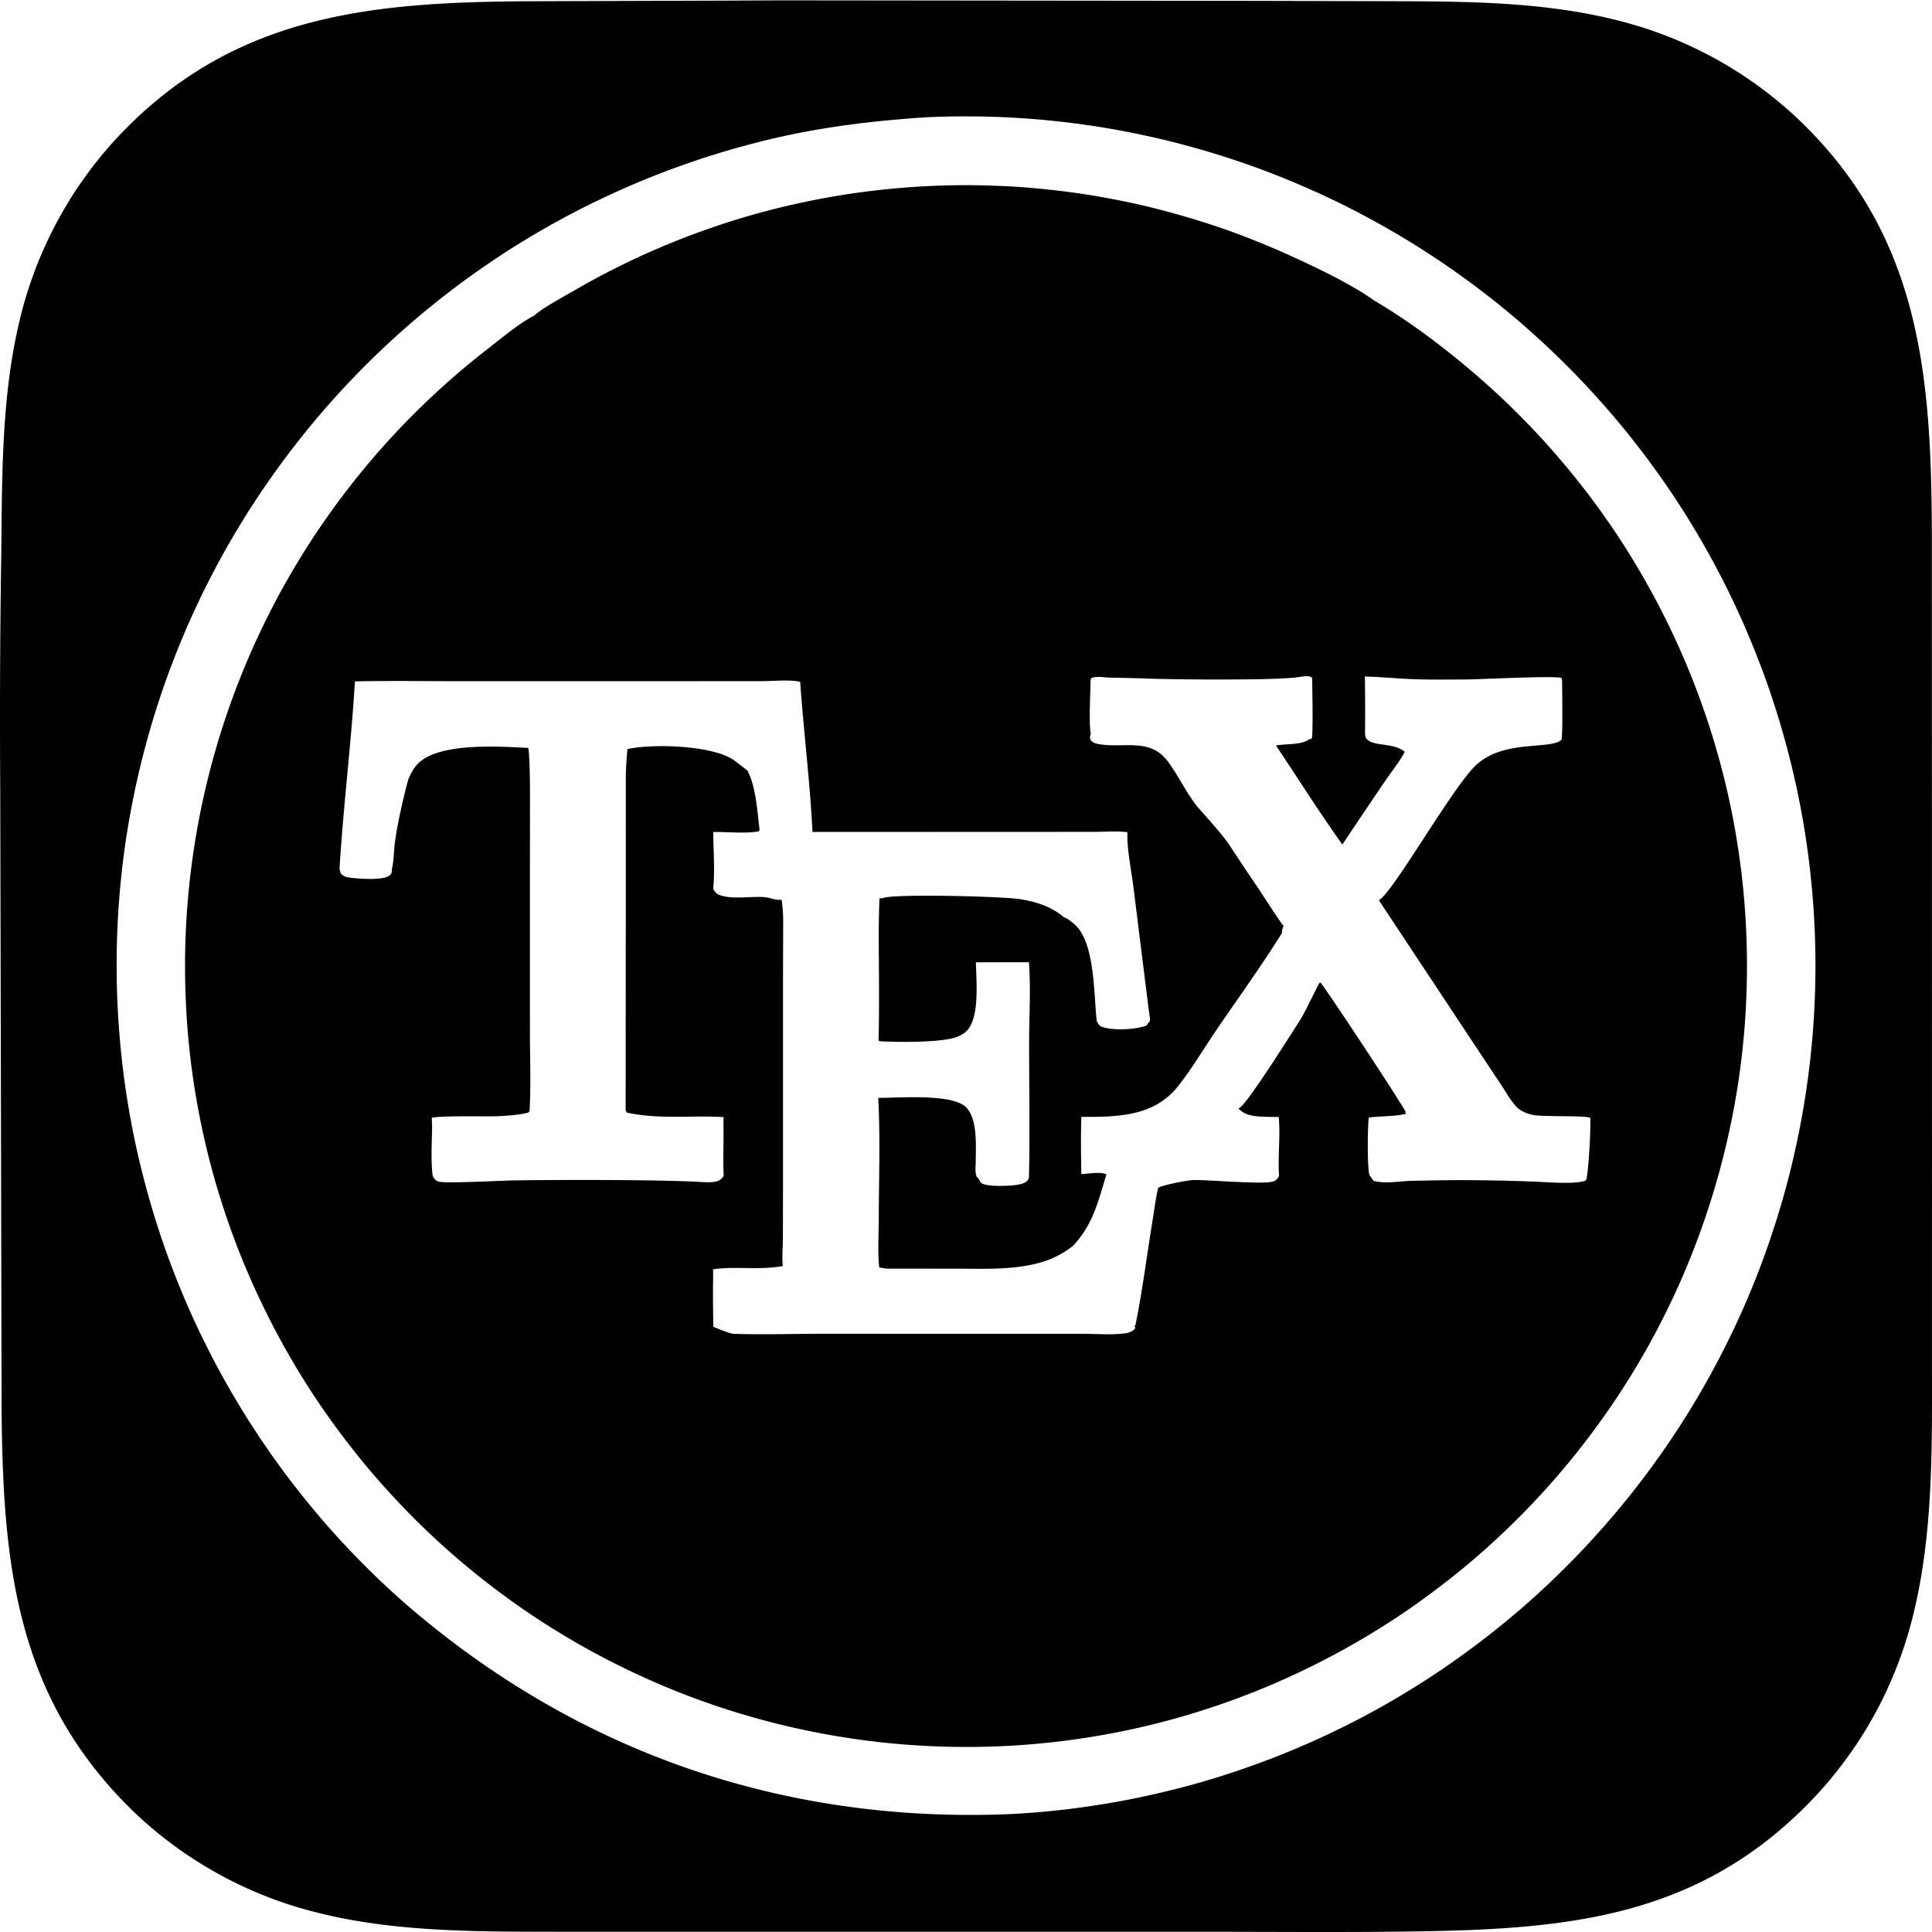 <svg xmlns="http://www.w3.org/2000/svg" xml:space="preserve" style="fill-rule:evenodd;clip-rule:evenodd;stroke-linejoin:round;stroke-miterlimit:2" viewBox="0 0 100 100">
  <g id="レイヤー1">
    <path d="m37.433.032 2.995-.014 24.188.026 7.439.018c3.948.012 8.019.032 11.863 1.043.223.058.446.119.667.185a19.41 19.41 0 0 1 1.314.433 20.976 20.976 0 0 1 3.732 1.807 20.631 20.631 0 0 1 1.156.762 22.149 22.149 0 0 1 1.102.837c.18.145.356.294.53.445a18.833 18.833 0 0 1 1.015.942c6.012 5.969 6.53 13.107 6.559 21.141l.006 32.213-.001 10.378c-.001 4.315.093 8.783-.893 13.01a21.359 21.359 0 0 1-1.423 4.183 20.325 20.325 0 0 1-1.032 1.957 19.92 19.92 0 0 1-.8 1.24 23.284 23.284 0 0 1-.885 1.181 19.692 19.692 0 0 1-.966 1.115c-.167.181-.337.358-.511.532-5.78 5.805-12.429 6.388-20.214 6.504-3.558.053-7.12.02-10.678.019l-25.444.001-8.286-.002c-4.078-.007-8.324.023-12.307-.957a22.52 22.52 0 0 1-1.353-.373 19.996 19.996 0 0 1-1.326-.462 21.542 21.542 0 0 1-1.923-.856 21.607 21.607 0 0 1-2.413-1.432 20.433 20.433 0 0 1-1.672-1.278 19.381 19.381 0 0 1-1.041-.942C.846 87.829.159 81.03.083 73.061L.013 40.99c-.028-4.076-.011-8.151.051-12.227.047-4.05-.001-8.185.945-12.148a20.178 20.178 0 0 1 .375-1.384 22.625 22.625 0 0 1 .469-1.356 22.514 22.514 0 0 1 .874-1.965 22.613 22.613 0 0 1 .693-1.256 19.23 19.23 0 0 1 .777-1.205 19.942 19.942 0 0 1 1.314-1.702 20.303 20.303 0 0 1 .971-1.056C12.498.579 19.713.089 27.839.063l9.594-.031Zm10.425 6.043c-2.483.167-4.921.449-7.355.985a40.74 40.74 0 0 0-1.674.407 39.194 39.194 0 0 0-1.658.472 41.053 41.053 0 0 0-1.637.536 46.019 46.019 0 0 0-2.414.923 45.998 45.998 0 0 0-3.126 1.449 46.274 46.274 0 0 0-1.519.815 42.392 42.392 0 0 0-1.485.874 38.838 38.838 0 0 0-1.45.931 47.108 47.108 0 0 0-1.412.987 44.174 44.174 0 0 0-12.636 14.321 43.959 43.959 0 0 0-2.323 4.904 44.117 44.117 0 0 0-2.591 9.402 42.704 42.704 0 0 0-.287 2.152 43.413 43.413 0 0 0-.23 3.249c-.012.362-.019.724-.023 1.086-.003.362-.001.724.004 1.085a43.451 43.451 0 0 0 .171 3.24 42.419 42.419 0 0 0 .402 3.193 42.394 42.394 0 0 0 .634 3.154 46.589 46.589 0 0 0 .864 3.1 40.429 40.429 0 0 0 .701 2.028 44.86 44.86 0 0 0 .799 1.991 42.89 42.89 0 0 0 1.379 2.907 42.95 42.95 0 0 0 1.036 1.879 43.028 43.028 0 0 0 1.723 2.718 40.734 40.734 0 0 0 1.257 1.738 45.573 45.573 0 0 0 1.341 1.675 41.615 41.615 0 0 0 2.16 2.385 45.203 45.203 0 0 0 1.535 1.499c.262.244.527.484.794.721 8.872 7.745 19.569 11.485 31.335 11.021a42.799 42.799 0 0 0 4.274-.419 42.475 42.475 0 0 0 2.116-.366 41.707 41.707 0 0 0 2.096-.469 41.736 41.736 0 0 0 3.095-.894 44.937 44.937 0 0 0 3.02-1.119 45.078 45.078 0 0 0 1.965-.868 42.981 42.981 0 0 0 3.79-2.019 47.699 47.699 0 0 0 1.816-1.146 44.68 44.68 0 0 0 5.083-3.952 45.075 45.075 0 0 0 3.043-3.03 45.915 45.915 0 0 0 2.095-2.472 45.265 45.265 0 0 0 1.294-1.731 45.17 45.17 0 0 0 1.207-1.792c.193-.303.383-.609.569-.918a41.253 41.253 0 0 0 1.072-1.876 43.495 43.495 0 0 0 2.644-5.912 45.574 45.574 0 0 0 .988-3.086 42.24 42.24 0 0 0 .531-2.095 47.187 47.187 0 0 0 .428-2.118 47.323 47.323 0 0 0 .322-2.136 42.93 42.93 0 0 0 .287-3.228 43.225 43.225 0 0 0 .011-4.32 43.43 43.43 0 0 0-.271-3.233 43.146 43.146 0 0 0-.73-4.264 47.313 47.313 0 0 0-.522-2.1 45.767 45.767 0 0 0-.975-3.095 47.762 47.762 0 0 0-1.202-3.015 43.587 43.587 0 0 0-1.941-3.865 41.406 41.406 0 0 0-.545-.935 41.398 41.398 0 0 0-1.156-1.829A45.381 45.381 0 0 0 84 22.125a46.056 46.056 0 0 0-2.15-2.43 45.99 45.99 0 0 0-1.531-1.529 39.444 39.444 0 0 0-.793-.736 41.906 41.906 0 0 0-2.469-2.082 45.005 45.005 0 0 0-2.616-1.894 45.01 45.01 0 0 0-1.818-1.154 45.243 45.243 0 0 0-3.795-2.035 48.155 48.155 0 0 0-1.968-.875 43.333 43.333 0 0 0-4.052-1.456 46.86 46.86 0 0 0-2.074-.578 46.927 46.927 0 0 0-2.101-.475 42.738 42.738 0 0 0-3.188-.518 42.685 42.685 0 0 0-3.217-.283 48.352 48.352 0 0 0-1.076-.042 48.346 48.346 0 0 0-2.154-.004c-.358.008-.717.021-1.076.038l-.064.003Z"/>
    <path d="M71.107 15.543c1.864 1.097 3.623 2.426 5.262 3.834a39.888 39.888 0 0 1 1.152 1.03c.188.176.375.353.561.531a46.849 46.849 0 0 1 1.091 1.095 39.962 39.962 0 0 1 2.052 2.309 39.854 39.854 0 0 1 4.311 6.398 37.117 37.117 0 0 1 .711 1.372 44.526 44.526 0 0 1 .659 1.398 44.54 44.54 0 0 1 .604 1.422c.096.239.19.478.282.719a44.767 44.767 0 0 1 .762 2.189 48.307 48.307 0 0 1 .437 1.482 39.803 39.803 0 0 1 .637 2.682c.066.324.127.65.184.975.058.326.111.653.16.98.05.327.095.655.136.983.042.328.079.657.112.986a40.845 40.845 0 0 1 .102 6.937 40.755 40.755 0 0 1-.32 2.96 40.794 40.794 0 0 1-3.005 10.46c-.133.303-.27.604-.411.903a43.255 43.255 0 0 1-.887 1.776 40.722 40.722 0 0 1-1.494 2.577 40.925 40.925 0 0 1-4.201 5.541 42.247 42.247 0 0 1-1.369 1.443 42.328 42.328 0 0 1-1.438 1.374 38.928 38.928 0 0 1-1.504 1.302 42.154 42.154 0 0 1-2.371 1.81 38.39 38.39 0 0 1-2.498 1.631 40.86 40.86 0 0 1-4.407 2.296 38.662 38.662 0 0 1-1.837.764 38.542 38.542 0 0 1-1.871.673 38.708 38.708 0 0 1-2.864.835 39.863 39.863 0 0 1-5.865 1.018 41.22 41.22 0 0 1-1.981.147 40.9 40.9 0 0 1-6.938-.256 41.473 41.473 0 0 1-3.912-.679 39.863 39.863 0 0 1-1.926-.483 39.897 39.897 0 0 1-5.605-2.006 43.09 43.09 0 0 1-1.795-.849 43.231 43.231 0 0 1-1.751-.936 40.776 40.776 0 0 1-2.538-1.566 38.389 38.389 0 0 1-1.626-1.147 42.263 42.263 0 0 1-1.567-1.225 39.083 39.083 0 0 1-1.506-1.301 38.904 38.904 0 0 1-1.44-1.374 42.484 42.484 0 0 1-2.029-2.188 42.303 42.303 0 0 1-2.444-3.139 38.4 38.4 0 0 1-1.624-2.503 40.989 40.989 0 0 1-2.675-5.331 38.674 38.674 0 0 1-.714-1.858 43.419 43.419 0 0 1-.621-1.89 40.05 40.05 0 0 1-.957-3.856 39.883 39.883 0 0 1-.653-4.915 41.05 41.05 0 0 1-.086-3.966 40.898 40.898 0 0 1 .191-2.97 40.718 40.718 0 0 1 .801-4.893 39.832 39.832 0 0 1 1.069-3.821 40.023 40.023 0 0 1 1.045-2.787 38.45 38.45 0 0 1 1.247-2.702 36.719 36.719 0 0 1 .94-1.748 38.993 38.993 0 0 1 2.047-3.222 37.963 37.963 0 0 1 1.12-1.515 37.913 37.913 0 0 1 1.189-1.462 37.932 37.932 0 0 1 1.256-1.405 37.971 37.971 0 0 1 1.319-1.345 41.502 41.502 0 0 1 3.56-3.082c.657-.51 1.556-1.263 2.295-1.629.286-.313 1.544-.994 1.946-1.229.54-.313 1.085-.617 1.637-.907a42.134 42.134 0 0 1 1.678-.83 41.396 41.396 0 0 1 3.462-1.421 39.728 39.728 0 0 1 5.403-1.515 39.962 39.962 0 0 1 3.303-.542 44.377 44.377 0 0 1 2.202-.207 36.3 36.3 0 0 1 1.473-.072c.246-.007.492-.013.738-.015.246-.003.491-.004.737-.003a45.406 45.406 0 0 1 1.475.037 35.888 35.888 0 0 1 1.472.089 45.557 45.557 0 0 1 2.2.236 35.611 35.611 0 0 1 1.458.223 46.12 46.12 0 0 1 1.449.277 35.528 35.528 0 0 1 1.438.329 43.94 43.94 0 0 1 2.834.815 35.977 35.977 0 0 1 2.083.745 40.711 40.711 0 0 1 2.039.858c1.32.598 3.245 1.504 4.409 2.349ZM56.757 52.74l.002.06c-.01 0 .074.27.256.34.569.22 1.763.155 2.333-.058.047-.088.172-.234.172-.234l.002-.112-.002-.098h-.011l-.069-.513-.774-6.214c-.106-.85-.351-2.012-.308-2.833-.517-.077-1.106-.024-1.632-.023l-3.296.004-11.375.002c-.13-2.59-.456-5.181-.638-7.769-.488-.126-1.403-.037-1.955-.037l-4.244.003-11.103.002c-1.913.001-3.832-.031-5.744.008-.194 3.243-.604 6.475-.798 9.717.048.164.054.2.054.207.165.209.367.22.615.249.41.048 1.575.132 1.906-.117a.311.311 0 0 0 .137-.234c.001-.024-.007-.047-.01-.07.1-.392.108-.817.144-1.219.102-1.136.743-3.67.76-3.561.118-.274.279-.551.499-.756 1.136-1.059 4.181-.844 5.646-.772.062-.139.109 1.34.107 2.199l-.003 5.136.001 7.415c.001 1.342.057 2.713-.021 4.052l-.067.074c-.528.133-1.062.161-1.604.187-.484.023-3.168-.041-3.39.093l.019.37c-.007.82-.069 1.714.016 2.526.022.21.174.32.174.32.061.041.054.041.135.072.292.113 3.353-.052 3.903-.058 2.337-.032 4.674-.032 7.011 0 .714.011 1.429.029 2.143.053.404.013.873.078 1.269.015a.606.606 0 0 0 .409-.255l.031-.047c-.041-.941.01-1.892-.012-2.835l.01-.207c-1.658-.102-3.353.13-4.992-.231l-.079-.099.008-13.105-.001-4.068c-.002-.676.086-1.547.086-1.547 1.324-.291 4.337-.194 5.473.547.113.073.724.561.736.564.453.858.505 2.101.629 3.062l-.052.088c-.736.123-1.593.02-2.346.032.008.956.093 1.988-.002 2.936.099.199.188.284.402.349.681.208 1.541.033 2.253.085.241.018.645.184.861.133.027-.152.109.599.107 1.102l-.009 2.72v10.511l-.006 3.195c-.002.46-.052.979-.007 1.434-1.249.228-2.464-.005-3.607.169l.005.41c-.025.832.013 2.569.003 2.57l.034.006s.795.346 1.028.353c1.53.051 3.078-.002 4.609-.003l8.903.003h4.569c.747-.001 1.585.078 2.32-.048.169-.066.317-.114.399-.289a.4.4 0 0 0-.05-.007v-.073h.034c.361-1.75.585-3.553.872-5.318.098-.602.175-1.217.308-1.811.093-.126 1.523-.411 1.845-.415.864-.009 3.512.238 4.089.082.181-.049.24-.138.327-.29-.072-1.011.079-2.045-.018-3.055-.338-.003-.681 0-1.018-.025-.394-.029-.8-.108-1.066-.421.028-.016.056-.031.084-.049.429-.274 2.679-3.862 3.115-4.533.208-.32.852-1.679 1-1.918l.053-.006c.41.508 4.346 6.476 4.411 6.712l-.056.008.055.037.003.038c-.642.134-1.262.11-1.905.182l-.019.049c-.056.399-.085 2.698.052 2.953l.198.276c.606.169 1.288.022 1.912.005a130.05 130.05 0 0 1 2.498-.039c1.265.002 2.529.026 3.793.072.619.017 2.325.176 2.788-.06.1-.051.25-2.256.232-3.123l-.002-.111c-.211-.136-2.448-.042-2.973-.153-.295-.062-.629-.189-.841-.412-.295-.309-.53-.736-.766-1.092L76.338 54.1l-4.971-7.508c.703-.329 3.842-5.908 5.057-7.014 1.446-1.314 3.826-.759 4.392-1.283.072-.066.048-2.102.038-3.004a.54.54 0 0 0-.029-.205c-.5-.117-4.238.082-4.995.084-.918.002-1.844.018-2.761-.019-.808-.033-1.615-.117-2.423-.133.015.991.018 1.982.007 2.973.022.152.017.201.138.307.384.338 1.358.14 1.917.614-.258.506-.671 1.009-.994 1.485a355.771 355.771 0 0 0-2.233 3.317c-1.192-1.669-2.296-3.422-3.437-5.127.467-.093 1.33-.024 1.699-.31.086-.067.169.084.182-.295.03-.911.005-1.822-.005-2.732l-.007-.168c-.09-.067-.125-.078-.243-.08-.238-.005-.488.058-.727.077-.507.04-1.02.058-1.528.072-1.849.032-3.698.027-5.547-.014-.805-.028-1.61-.049-2.415-.063-.254-.006-.568-.063-.816-.02-.085.015-.118.022-.177.08l-.015.164c-.004.626-.095 2.158.015 2.687-.046.123-.053.173-.02.3.116.164.263.201.452.233 1.313.224 2.643-.357 3.577.922.545.747.942 1.609 1.519 2.333 0 0 1.311 1.448 1.615 1.919.527.804 1.061 1.603 1.6 2.399.407.612.796 1.244 1.23 1.838-.042.121-.095.226-.075.355-1.092 1.756-2.326 3.451-3.488 5.163-.547.805-1.602 2.55-2.239 3.158-.535.51-1.156.819-1.87.99-.901.216-1.867.22-2.79.212-.033.983-.02 1.981-.001 2.964.316-.02 1.044-.135 1.298.017-.426 1.401-.694 2.591-1.729 3.697a4.881 4.881 0 0 1-1.756.883c-1.407.378-2.935.3-4.381.298l-3.529-.002c-.122-.015-.243-.04-.364-.063-.088-.8-.026-1.666-.024-2.473.004-2.09.084-4.216-.027-6.302 1.133-.003 3.364-.187 4.33.327.854.454.719 2.16.715 2.99-.001.209-.038.509.029.707l.022.062c.147.102.146.261.252.331.305.201 1.509.142 1.881.077.17-.03.371-.074.489-.212a.35.35 0 0 0 .083-.165c.051-2.32.008-4.651.008-6.972 0-1.371.092-2.802-.009-4.166l-2.746.003c.017.926.211 2.877-.482 3.559-.191.188-.438.296-.694.364-.863.227-2.791.217-3.742.166-.075-.004-.05 0-.12-.038.046-1.808.014-3.623.01-5.432-.001-.789.031-2.088.051-1.933.104.011.14-.005.241-.031.769-.198 6.089-.067 7 .075.636.099 1.286.273 1.839.612.173.105.335.223.487.356.017-.075.484.297.602.418.966.976.916 3.595 1.053 4.816Z"/>
  </g>
</svg>
